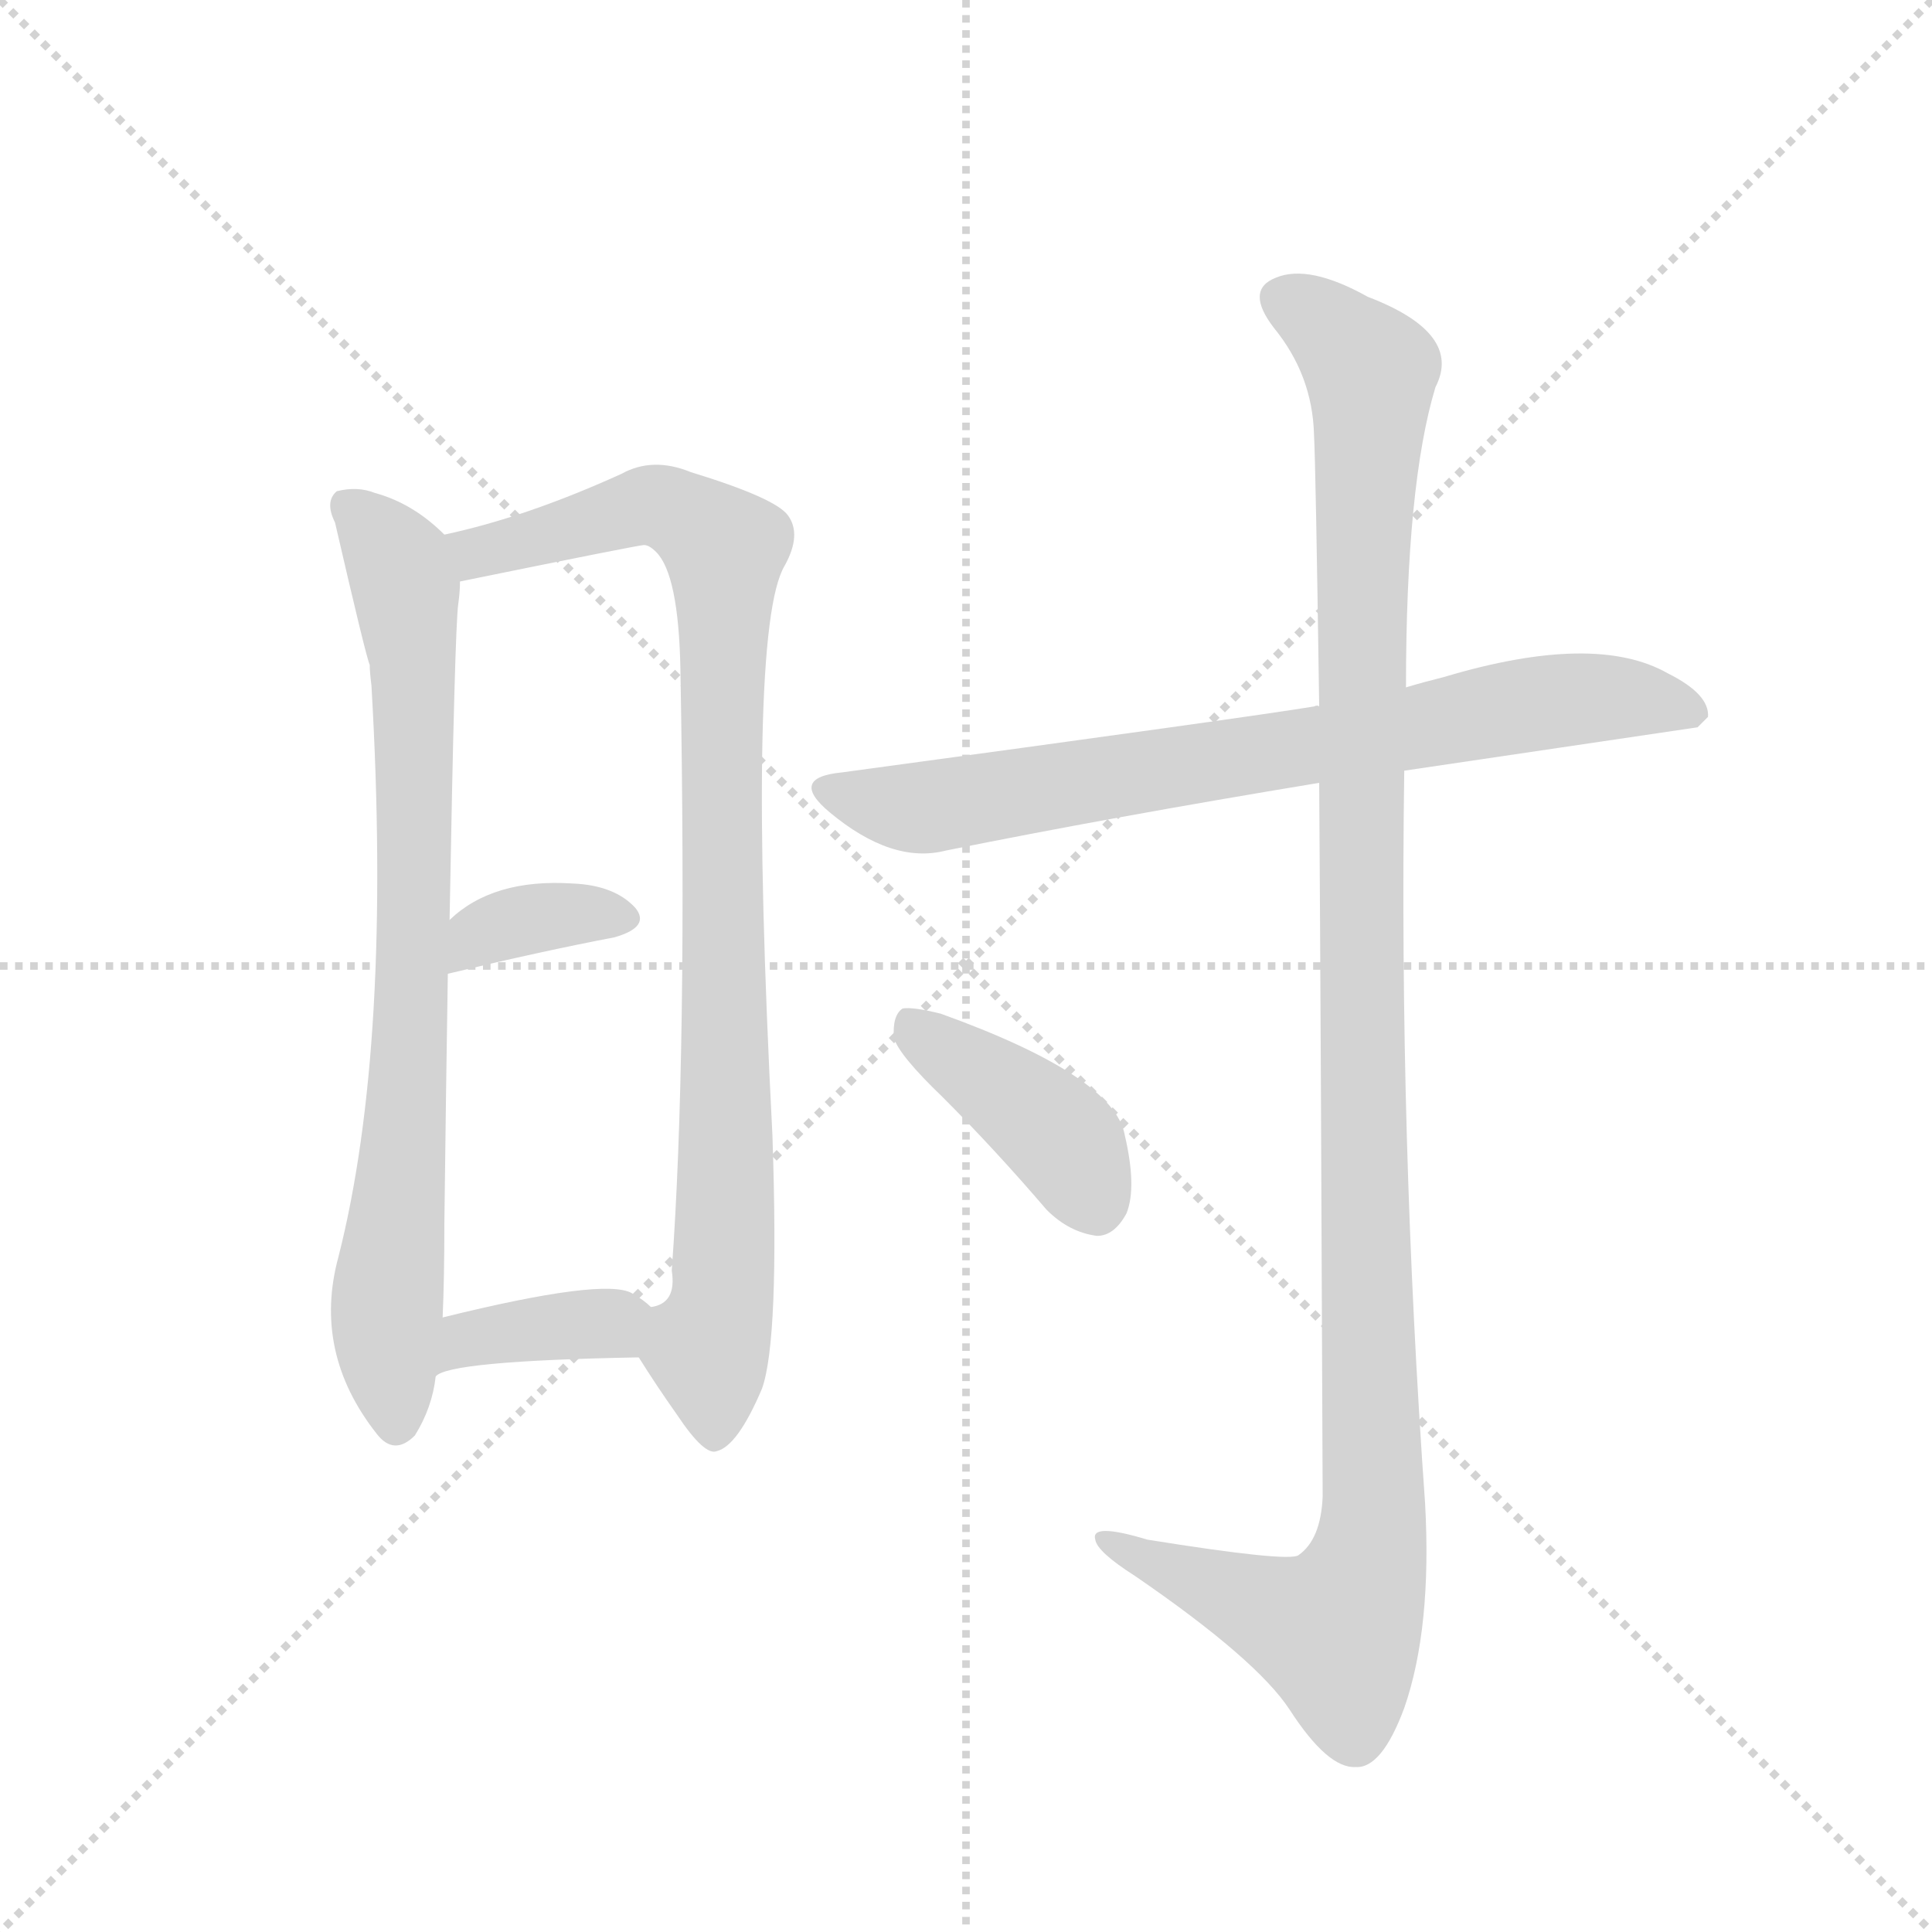 <svg version="1.1" viewBox="0 0 1024 1024" xmlns="http://www.w3.org/2000/svg">
  <g stroke="lightgray" stroke-dasharray="1,1" stroke-width="1" transform="scale(4, 4)">
    <line x1="0" y1="0" x2="256" y2="256"></line>
    <line x1="256" y1="0" x2="0" y2="256"></line>
    <line x1="128" y1="0" x2="128" y2="256"></line>
    <line x1="0" y1="128" x2="256" y2="128"></line>
  </g>
  <g transform="scale(0.92, -0.92) translate(60, -900)">
    <style type="text/css">
      
        @keyframes keyframes0 {
          from {
            stroke: blue;
            stroke-dashoffset: 796;
            stroke-width: 128;
          }
          72% {
            animation-timing-function: step-end;
            stroke: blue;
            stroke-dashoffset: 0;
            stroke-width: 128;
          }
          to {
            stroke: black;
            stroke-width: 1024;
          }
        }
        #make-me-a-hanzi-animation-0 {
          animation: keyframes0 0.898s both;
          animation-delay: 0s;
          animation-timing-function: linear;
        }
      
        @keyframes keyframes1 {
          from {
            stroke: blue;
            stroke-dashoffset: 931;
            stroke-width: 128;
          }
          75% {
            animation-timing-function: step-end;
            stroke: blue;
            stroke-dashoffset: 0;
            stroke-width: 128;
          }
          to {
            stroke: black;
            stroke-width: 1024;
          }
        }
        #make-me-a-hanzi-animation-1 {
          animation: keyframes1 1.008s both;
          animation-delay: 0.898s;
          animation-timing-function: linear;
        }
      
        @keyframes keyframes2 {
          from {
            stroke: blue;
            stroke-dashoffset: 357;
            stroke-width: 128;
          }
          54% {
            animation-timing-function: step-end;
            stroke: blue;
            stroke-dashoffset: 0;
            stroke-width: 128;
          }
          to {
            stroke: black;
            stroke-width: 1024;
          }
        }
        #make-me-a-hanzi-animation-2 {
          animation: keyframes2 0.541s both;
          animation-delay: 1.905s;
          animation-timing-function: linear;
        }
      
        @keyframes keyframes3 {
          from {
            stroke: blue;
            stroke-dashoffset: 371;
            stroke-width: 128;
          }
          55% {
            animation-timing-function: step-end;
            stroke: blue;
            stroke-dashoffset: 0;
            stroke-width: 128;
          }
          to {
            stroke: black;
            stroke-width: 1024;
          }
        }
        #make-me-a-hanzi-animation-3 {
          animation: keyframes3 0.552s both;
          animation-delay: 2.446s;
          animation-timing-function: linear;
        }
      
        @keyframes keyframes4 {
          from {
            stroke: blue;
            stroke-dashoffset: 760;
            stroke-width: 128;
          }
          71% {
            animation-timing-function: step-end;
            stroke: blue;
            stroke-dashoffset: 0;
            stroke-width: 128;
          }
          to {
            stroke: black;
            stroke-width: 1024;
          }
        }
        #make-me-a-hanzi-animation-4 {
          animation: keyframes4 0.868s both;
          animation-delay: 2.998s;
          animation-timing-function: linear;
        }
      
        @keyframes keyframes5 {
          from {
            stroke: blue;
            stroke-dashoffset: 1190;
            stroke-width: 128;
          }
          79% {
            animation-timing-function: step-end;
            stroke: blue;
            stroke-dashoffset: 0;
            stroke-width: 128;
          }
          to {
            stroke: black;
            stroke-width: 1024;
          }
        }
        #make-me-a-hanzi-animation-5 {
          animation: keyframes5 1.218s both;
          animation-delay: 3.866s;
          animation-timing-function: linear;
        }
      
        @keyframes keyframes6 {
          from {
            stroke: blue;
            stroke-dashoffset: 410;
            stroke-width: 128;
          }
          57% {
            animation-timing-function: step-end;
            stroke: blue;
            stroke-dashoffset: 0;
            stroke-width: 128;
          }
          to {
            stroke: black;
            stroke-width: 1024;
          }
        }
        #make-me-a-hanzi-animation-6 {
          animation: keyframes6 0.584s both;
          animation-delay: 5.085s;
          animation-timing-function: linear;
        }
      
    </style>
    
      <path d="M 196 592 Q 178 610 156 616 Q 146 620 134 617 Q 127 611 133 599 Q 151 521 153 517 Q 153 513 154 505 Q 166 298 135 176 Q 120 121 157 74 Q 167 61 179 73 Q 189 89 191 107 L 195 141 Q 196 163 196 195 Q 197 277 198 339 L 199 370 Q 202 538 204 552 Q 205 559 205 565 C 206 583 206 583 196 592 Z" fill="lightgray"></path>
    
      <path d="M 308 118 Q 318 102 330 85 Q 346 61 353 64 Q 365 67 379 100 Q 389 128 385 246 Q 370 537 392 574 Q 402 592 394 603 Q 387 613 338 628 Q 316 637 298 627 Q 243 602 196 592 C 167 585 176 559 205 565 Q 308 586 311 586 Q 314 586 318 582 Q 331 569 332 514 Q 336 291 327 168 Q 330 149 315 147 C 300 130 300 130 308 118 Z" fill="lightgray"></path>
    
      <path d="M 198 339 Q 252 352 294 360 Q 315 366 306 377 Q 294 390 270 391 Q 224 394 199 370 C 177 350 169 332 198 339 Z" fill="lightgray"></path>
    
      <path d="M 191 107 Q 198 116 308 118 C 338 119 338 127 315 147 Q 311 151 304 155 Q 288 164 195 141 C 166 134 165 92 191 107 Z" fill="lightgray"></path>
    
      <path d="M 749 456 L 918 481 L 924 487 Q 925 500 901 512 Q 859 536 772 510 Q 760 507 750 504 L 700 493 Q 699 494 697 493 Q 661 487 425 455 Q 394 452 418 432 Q 454 402 485 410 Q 579 429 700 449 L 749 456 Z" fill="lightgray"></path>
    
      <path d="M 700 449 Q 701 301 702 38 Q 701 13 688 4 Q 682 0 601 13 Q 568 23 571 13 Q 572 6 594 -8 Q 664 -56 683 -85 Q 705 -119 721 -118 Q 736 -119 749 -84 Q 765 -38 761 34 Q 746 245 749 456 L 750 504 Q 750 621 767 677 Q 783 708 728 729 Q 694 748 675 740 Q 657 733 674 711 Q 696 684 697 650 Q 698 632 700 493 L 700 449 Z" fill="lightgray"></path>
    
      <path d="M 483 268 Q 513 238 543 203 Q 556 190 572 188 Q 582 188 589 201 Q 595 216 588 246 Q 582 280 482 316 Q 466 320 460 319 Q 454 315 455 302 Q 458 292 483 268 Z" fill="lightgray"></path>
    
    
      <clipPath id="make-me-a-hanzi-clip-0">
        <path d="M 196 592 Q 178 610 156 616 Q 146 620 134 617 Q 127 611 133 599 Q 151 521 153 517 Q 153 513 154 505 Q 166 298 135 176 Q 120 121 157 74 Q 167 61 179 73 Q 189 89 191 107 L 195 141 Q 196 163 196 195 Q 197 277 198 339 L 199 370 Q 202 538 204 552 Q 205 559 205 565 C 206 583 206 583 196 592 Z"></path>
      </clipPath>
      <path clip-path="url(#make-me-a-hanzi-clip-0)" d="M 141 609 L 170 572 L 178 520 L 180 384 L 163 148 L 168 80" fill="none" id="make-me-a-hanzi-animation-0" stroke-dasharray="668 1336" stroke-linecap="round"></path>
    
      <clipPath id="make-me-a-hanzi-clip-1">
        <path d="M 308 118 Q 318 102 330 85 Q 346 61 353 64 Q 365 67 379 100 Q 389 128 385 246 Q 370 537 392 574 Q 402 592 394 603 Q 387 613 338 628 Q 316 637 298 627 Q 243 602 196 592 C 167 585 176 559 205 565 Q 308 586 311 586 Q 314 586 318 582 Q 331 569 332 514 Q 336 291 327 168 Q 330 149 315 147 C 300 130 300 130 308 118 Z"></path>
      </clipPath>
      <path clip-path="url(#make-me-a-hanzi-clip-1)" d="M 204 587 L 221 582 L 318 609 L 357 584 L 360 258 L 355 145 L 348 121 L 352 75" fill="none" id="make-me-a-hanzi-animation-1" stroke-dasharray="803 1606" stroke-linecap="round"></path>
    
      <clipPath id="make-me-a-hanzi-clip-2">
        <path d="M 198 339 Q 252 352 294 360 Q 315 366 306 377 Q 294 390 270 391 Q 224 394 199 370 C 177 350 169 332 198 339 Z"></path>
      </clipPath>
      <path clip-path="url(#make-me-a-hanzi-clip-2)" d="M 204 347 L 216 361 L 235 369 L 297 371" fill="none" id="make-me-a-hanzi-animation-2" stroke-dasharray="229 458" stroke-linecap="round"></path>
    
      <clipPath id="make-me-a-hanzi-clip-3">
        <path d="M 191 107 Q 198 116 308 118 C 338 119 338 127 315 147 Q 311 151 304 155 Q 288 164 195 141 C 166 134 165 92 191 107 Z"></path>
      </clipPath>
      <path clip-path="url(#make-me-a-hanzi-clip-3)" d="M 196 114 L 212 131 L 303 142" fill="none" id="make-me-a-hanzi-animation-3" stroke-dasharray="243 486" stroke-linecap="round"></path>
    
      <clipPath id="make-me-a-hanzi-clip-4">
        <path d="M 749 456 L 918 481 L 924 487 Q 925 500 901 512 Q 859 536 772 510 Q 760 507 750 504 L 700 493 Q 699 494 697 493 Q 661 487 425 455 Q 394 452 418 432 Q 454 402 485 410 Q 579 429 700 449 L 749 456 Z"></path>
      </clipPath>
      <path clip-path="url(#make-me-a-hanzi-clip-4)" d="M 419 444 L 475 435 L 821 495 L 888 497 L 916 489" fill="none" id="make-me-a-hanzi-animation-4" stroke-dasharray="632 1264" stroke-linecap="round"></path>
    
      <clipPath id="make-me-a-hanzi-clip-5">
        <path d="M 700 449 Q 701 301 702 38 Q 701 13 688 4 Q 682 0 601 13 Q 568 23 571 13 Q 572 6 594 -8 Q 664 -56 683 -85 Q 705 -119 721 -118 Q 736 -119 749 -84 Q 765 -38 761 34 Q 746 245 749 456 L 750 504 Q 750 621 767 677 Q 783 708 728 729 Q 694 748 675 740 Q 657 733 674 711 Q 696 684 697 650 Q 698 632 700 493 L 700 449 Z"></path>
      </clipPath>
      <path clip-path="url(#make-me-a-hanzi-clip-5)" d="M 681 725 L 710 707 L 730 682 L 723 507 L 731 24 L 726 -7 L 710 -40 L 578 11" fill="none" id="make-me-a-hanzi-animation-5" stroke-dasharray="1062 2124" stroke-linecap="round"></path>
    
      <clipPath id="make-me-a-hanzi-clip-6">
        <path d="M 483 268 Q 513 238 543 203 Q 556 190 572 188 Q 582 188 589 201 Q 595 216 588 246 Q 582 280 482 316 Q 466 320 460 319 Q 454 315 455 302 Q 458 292 483 268 Z"></path>
      </clipPath>
      <path clip-path="url(#make-me-a-hanzi-clip-6)" d="M 464 312 L 552 244 L 571 206" fill="none" id="make-me-a-hanzi-animation-6" stroke-dasharray="282 564" stroke-linecap="round"></path>
    
  </g>
</svg>